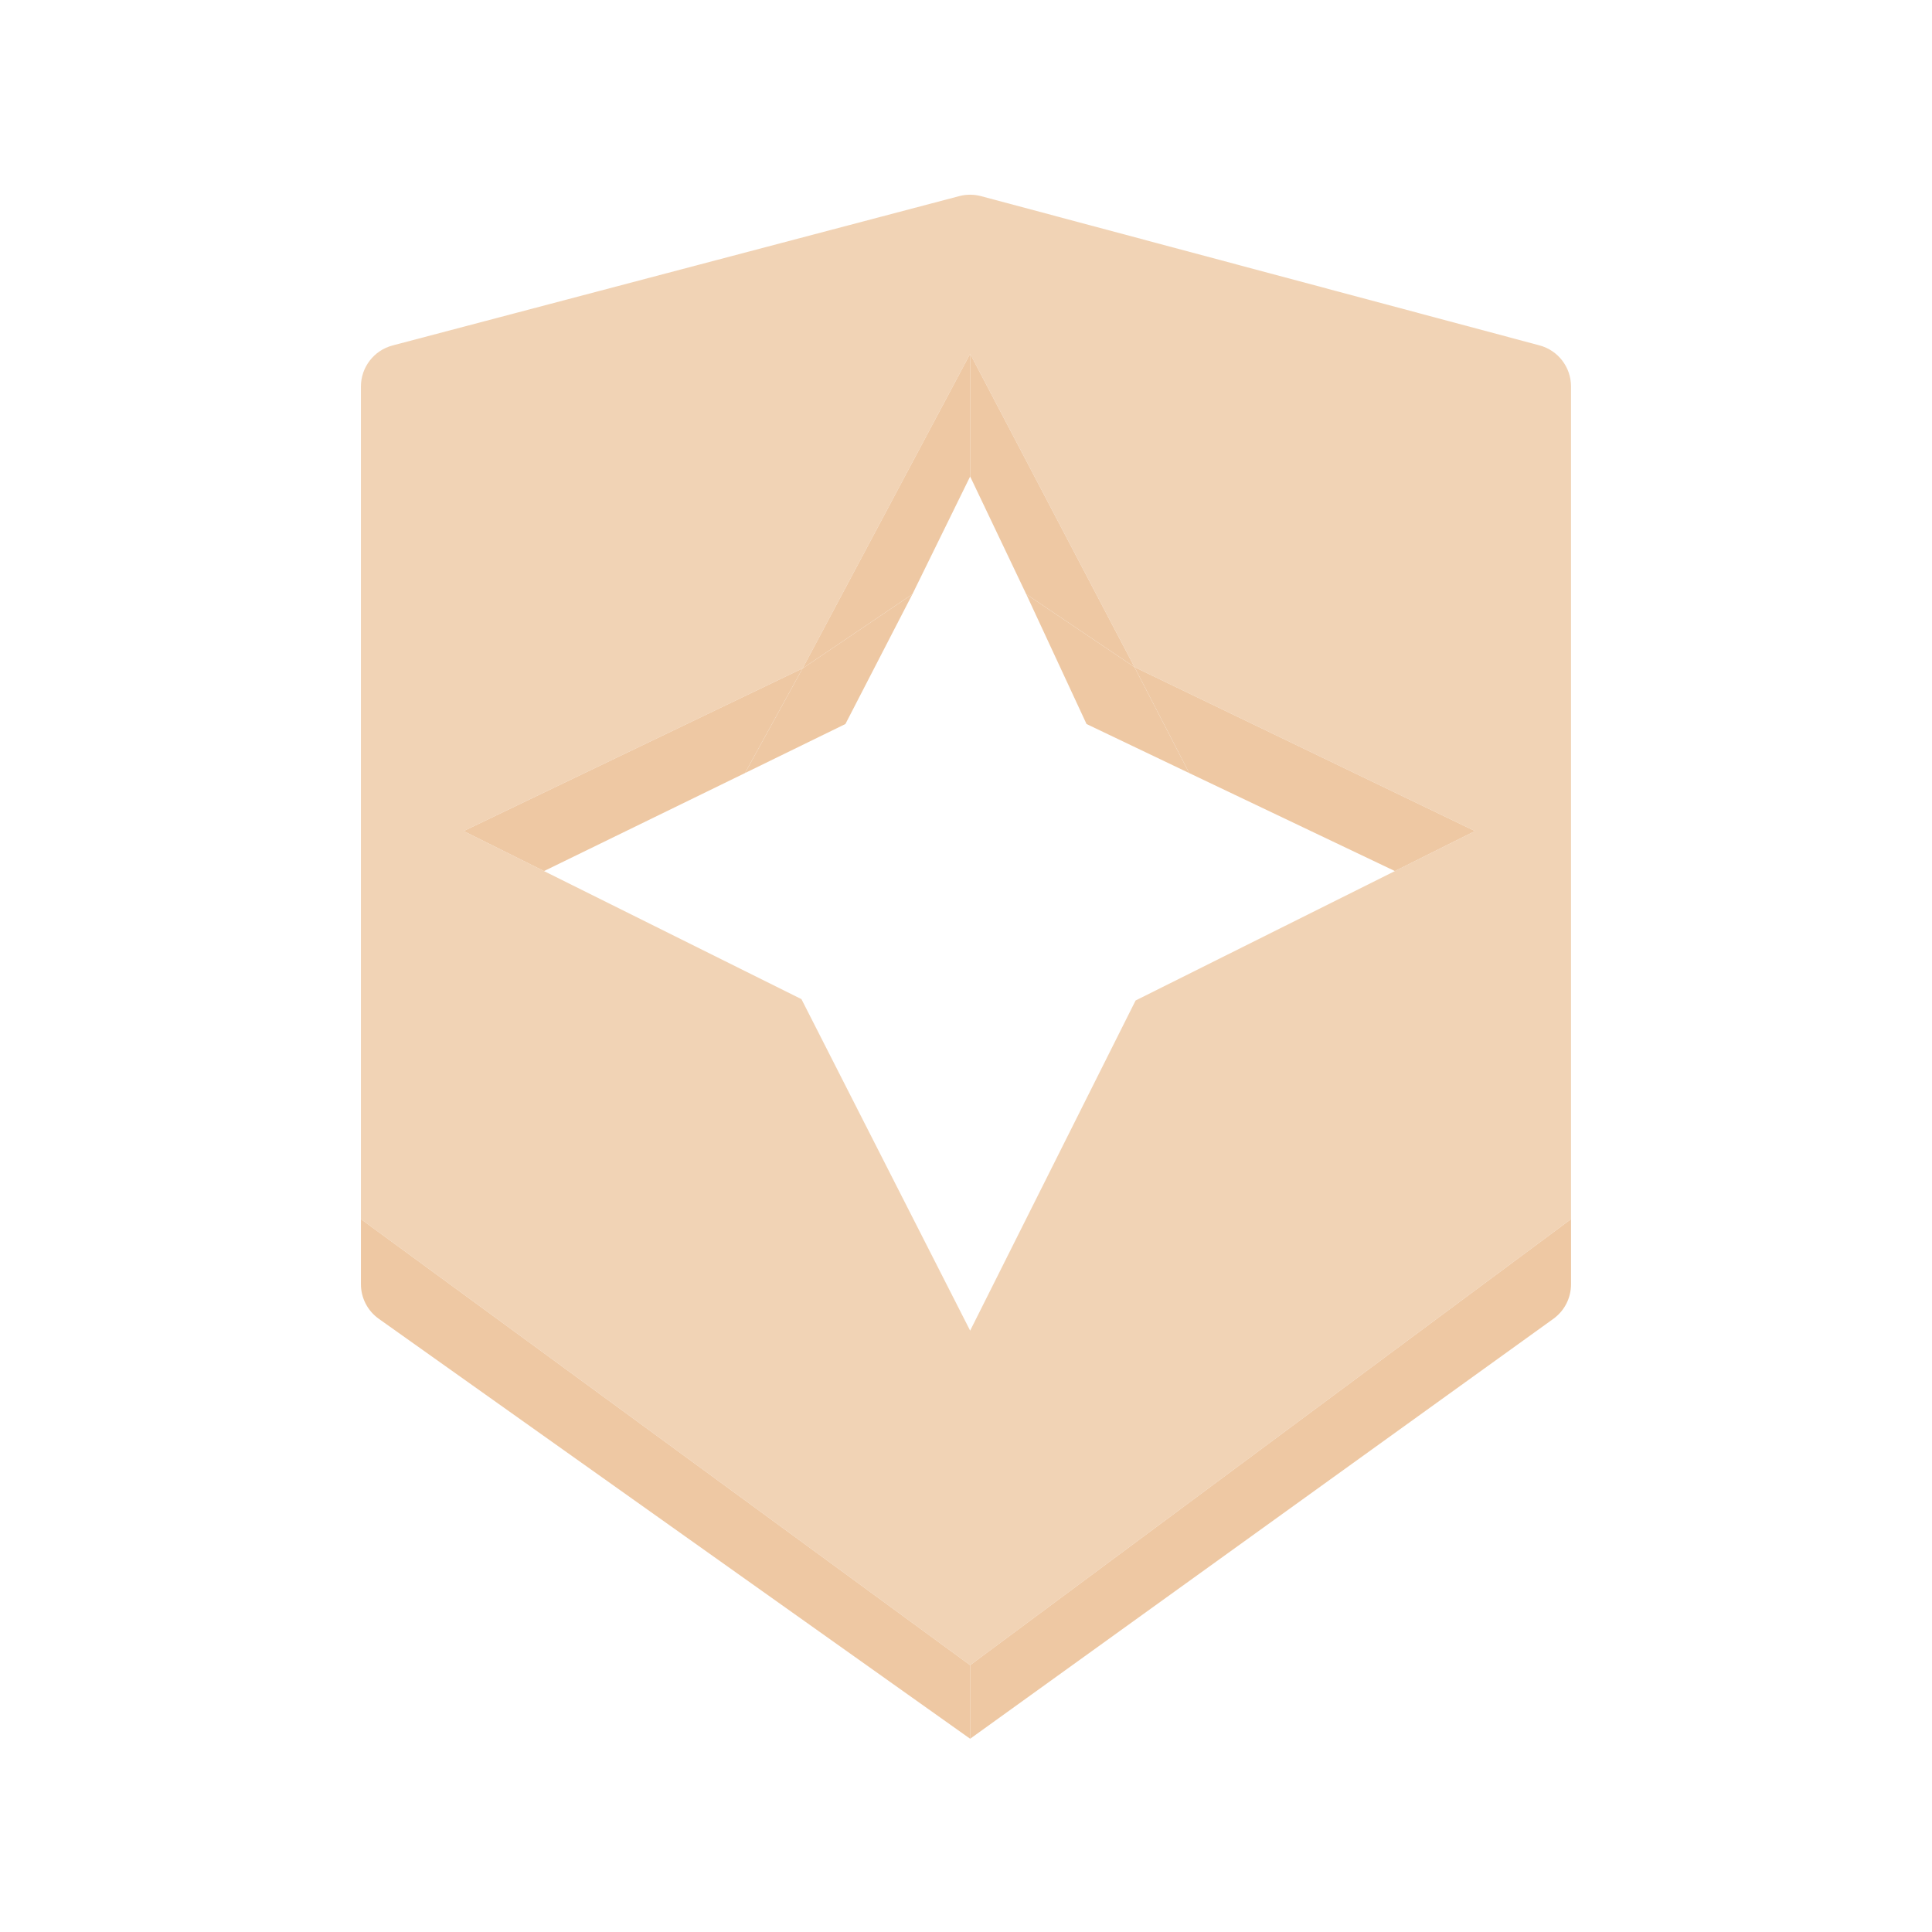 <svg xmlns="http://www.w3.org/2000/svg" xmlns:xlink="http://www.w3.org/1999/xlink" width="500" zoomAndPan="magnify" viewBox="0 0 375 375" height="500" preserveAspectRatio="xMidYMid meet" version="1.0"><defs><clipPath id="57836115cf"><path d="M 70.055 37.5 L 304.805 37.5 L 304.805 324 L 70.055 324 Z M 70.055 37.5 " clip-rule="nonzero"/></clipPath><clipPath id="c9691c15a7"><path d="M 188 236 L 304.805 236 L 304.805 337.5 L 188 337.5 Z M 188 236 " clip-rule="nonzero"/></clipPath><clipPath id="6d3f84c5c5"><path d="M 70.055 236 L 189 236 L 189 337.5 L 70.055 337.5 Z M 70.055 236 " clip-rule="nonzero"/></clipPath></defs><g clip-path="url(#57836115cf)"><path fill="#f1d3b5" d="M 298.82 67.039 C 302.426 68.004 304.934 71.27 304.934 75.004 L 304.934 236.633 L 188.305 323.207 L 70.055 236.633 L 70.055 75.023 C 70.055 71.281 72.578 68.008 76.195 67.055 L 186.188 38.066 C 187.574 37.699 189.031 37.703 190.418 38.07 Z M 188.305 68.676 L 220.203 129.484 L 286.301 161.312 L 270.75 169.074 L 220.418 194.195 L 188.305 258.277 L 155.562 193.934 L 105.59 169.074 L 89.988 161.312 L 155.777 129.738 C 155.777 129.738 175.602 92.52 188.305 68.676 Z M 188.305 68.676 " fill-opacity="1" fill-rule="evenodd"/></g><g clip-path="url(#c9691c15a7)"><path fill="#eec8a3" d="M 304.934 236.633 L 188.305 323.207 L 188.305 337.492 L 301.508 255.98 C 303.66 254.434 304.934 251.941 304.934 249.293 Z M 304.934 236.633 " fill-opacity="1" fill-rule="nonzero"/></g><g clip-path="url(#6d3f84c5c5)"><path fill="#eec8a3" d="M 188.305 323.207 L 70.055 236.633 L 70.055 249.258 C 70.055 251.93 71.348 254.434 73.523 255.977 L 188.305 337.492 Z M 188.305 323.207 " fill-opacity="1" fill-rule="nonzero"/></g><path fill="#eec8a3" d="M 155.777 129.738 L 89.988 161.312 L 105.59 169.074 L 144.594 150.055 Z M 155.777 129.738 " fill-opacity="1" fill-rule="nonzero"/><path fill="#eec8a3" d="M 177.094 115.336 L 155.777 129.738 L 144.594 150.055 L 164.094 140.531 Z M 177.094 115.336 " fill-opacity="1" fill-rule="nonzero"/><path fill="#eec8a3" d="M 188.305 68.676 C 175.602 92.52 155.777 129.738 155.777 129.738 L 177.094 115.336 L 188.305 92.484 C 188.305 92.484 188.305 79.832 188.305 68.676 Z M 188.305 68.676 " fill-opacity="1" fill-rule="nonzero"/><path fill="#eec8a3" d="M 220.203 129.484 L 188.305 68.676 C 188.305 79.832 188.305 92.484 188.305 92.484 L 199.195 115.336 Z M 220.203 129.484 " fill-opacity="1" fill-rule="nonzero"/><path fill="#eec8a3" d="M 230.828 150.055 L 220.203 129.484 L 199.195 115.336 L 210.895 140.531 Z M 230.828 150.055 " fill-opacity="1" fill-rule="nonzero"/><path fill="#eec8a3" d="M 286.301 161.312 L 220.203 129.484 L 230.828 150.055 L 270.75 169.074 Z M 286.301 161.312 " fill-opacity="1" fill-rule="nonzero"/></svg>